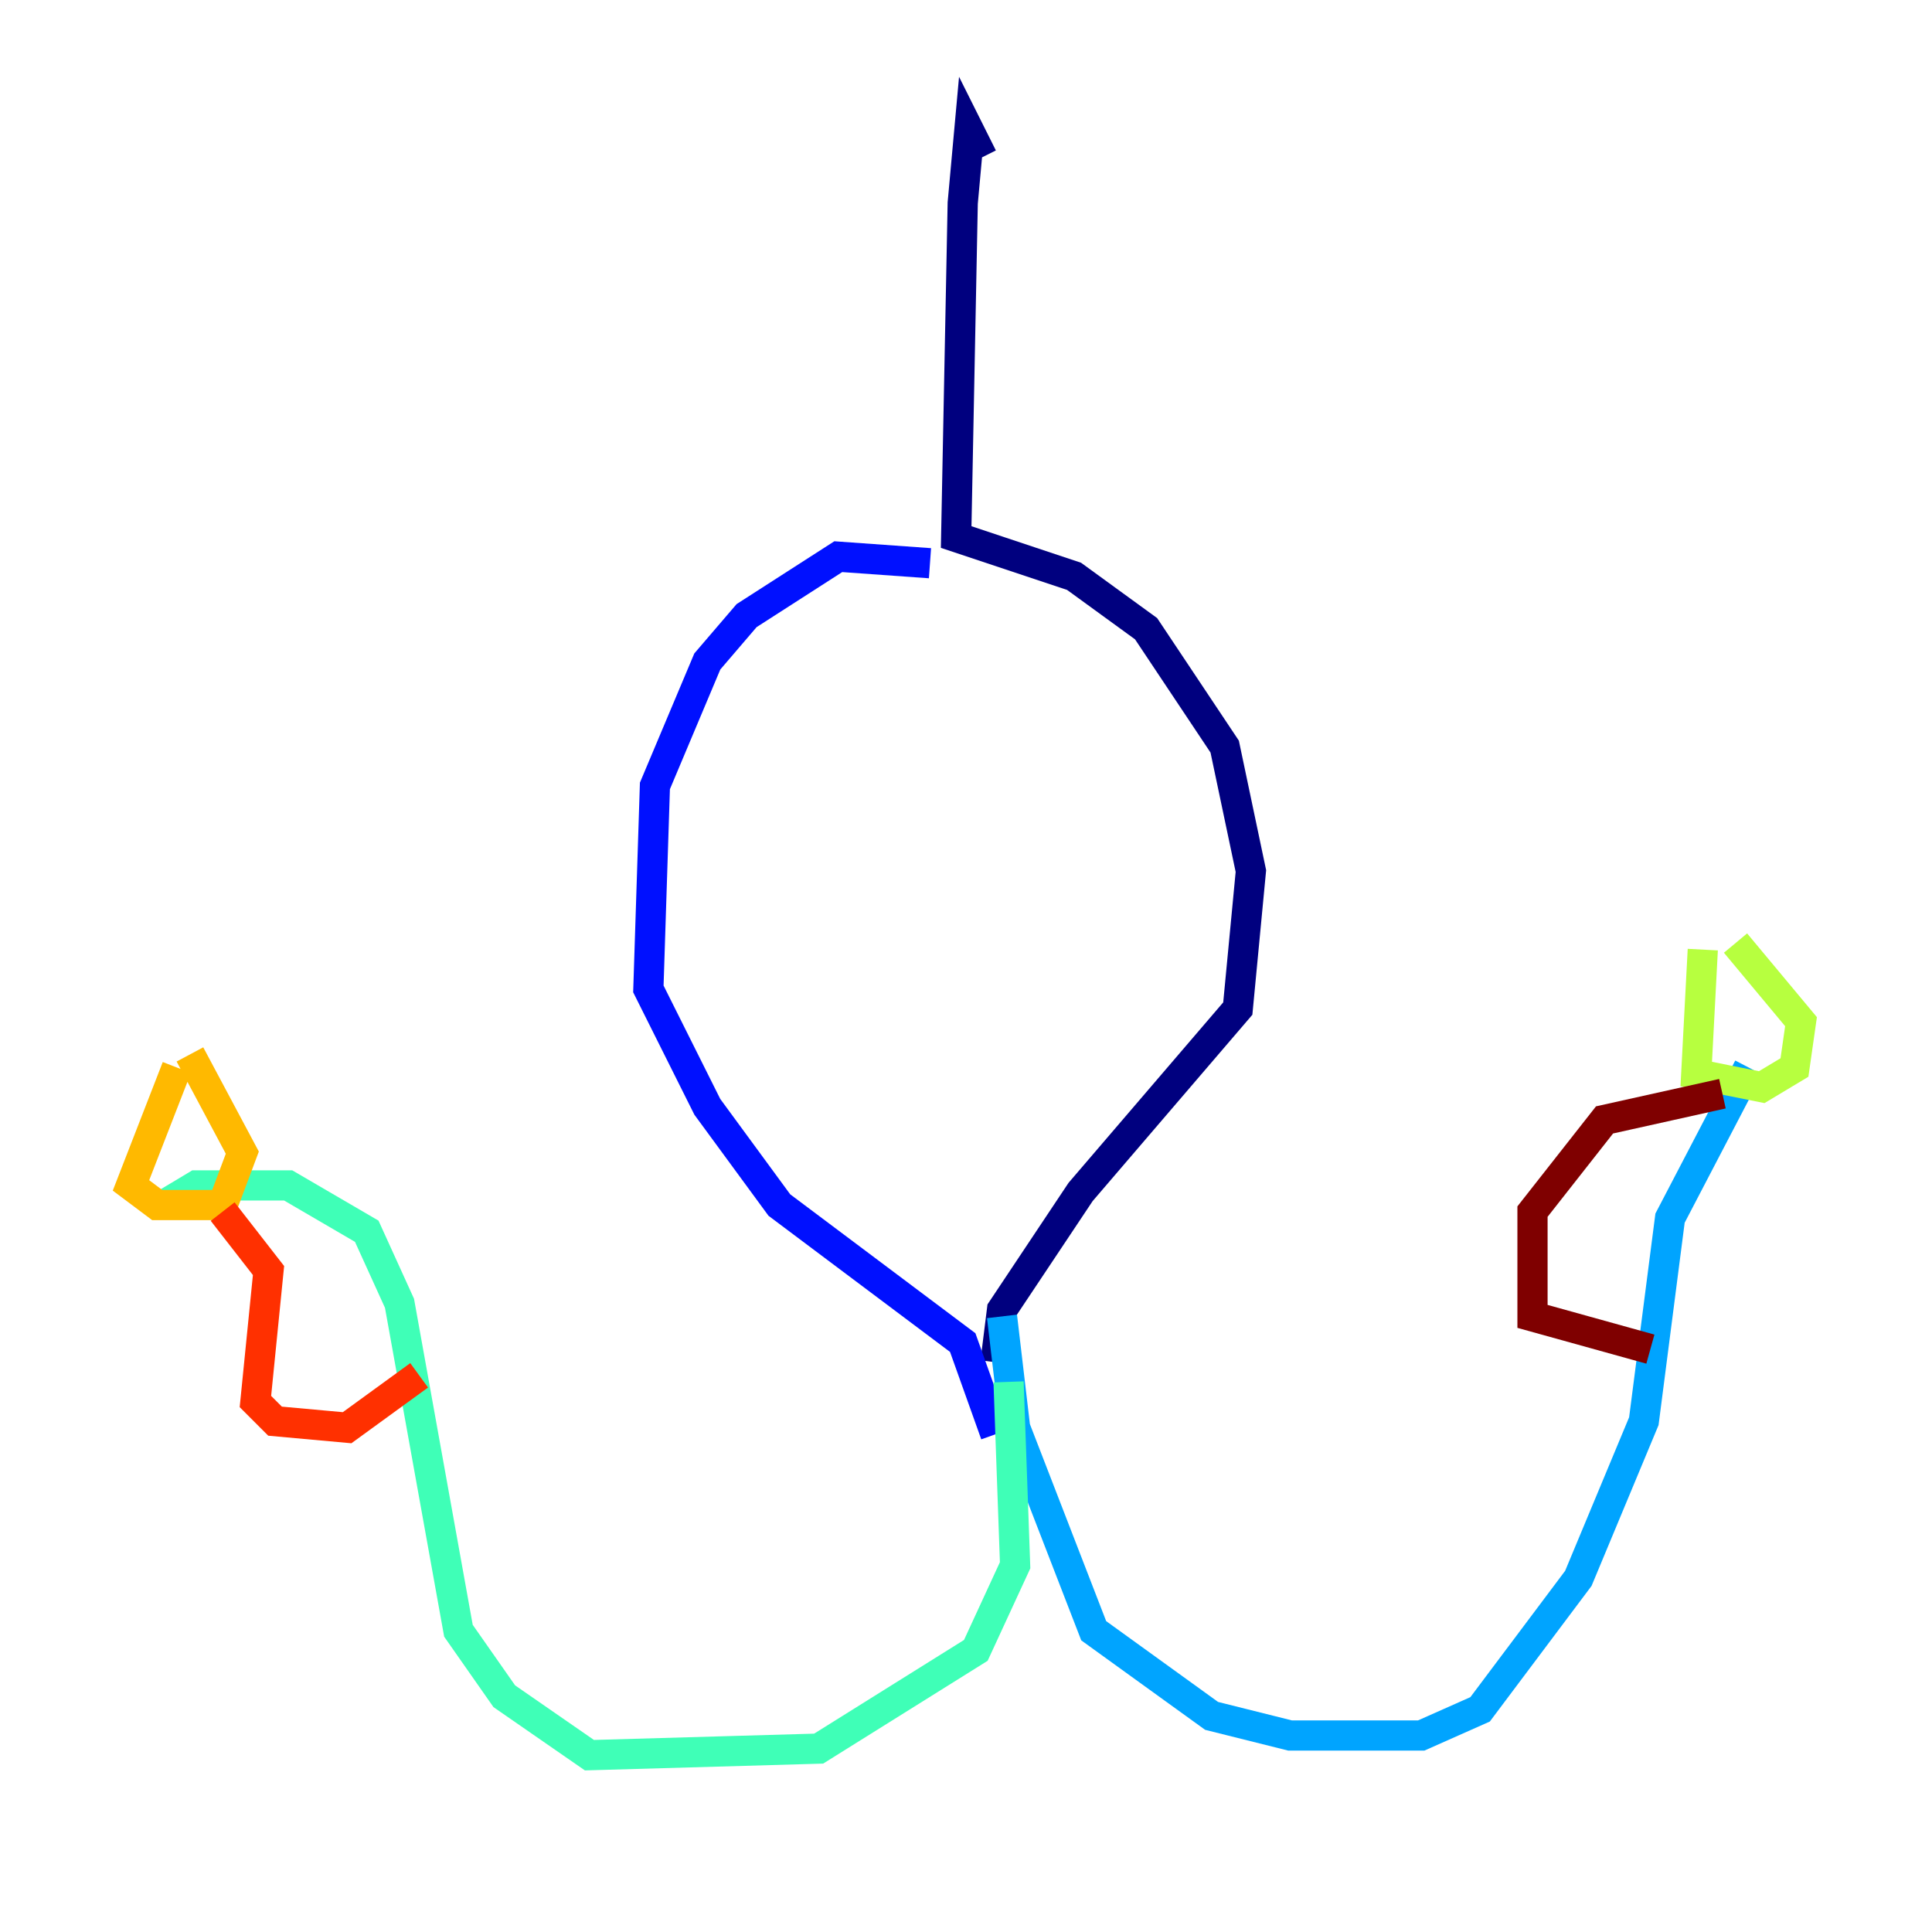 <?xml version="1.0" encoding="utf-8" ?>
<svg baseProfile="tiny" height="128" version="1.2" viewBox="0,0,128,128" width="128" xmlns="http://www.w3.org/2000/svg" xmlns:ev="http://www.w3.org/2001/xml-events" xmlns:xlink="http://www.w3.org/1999/xlink"><defs /><polyline fill="none" points="65.085,10.414 64.217,8.678 63.783,13.451 63.349,35.58 71.159,38.183 75.932,41.654 81.139,49.464 82.875,57.709 82.007,66.82 71.593,78.969 66.386,86.78 65.953,90.251" stroke="#00007f" stroke-width="2" /><polyline fill="none" points="61.614,37.315 55.539,36.881 49.464,40.786 46.861,43.824 43.39,52.068 42.956,65.519 46.861,73.329 51.634,79.837 63.783,88.949 65.953,95.024" stroke="#0010ff" stroke-width="2" /><polyline fill="none" points="66.386,87.214 67.254,94.59 72.461,108.041 80.271,113.681 85.478,114.983 94.156,114.983 98.061,113.248 104.57,104.57 108.909,94.156 110.644,80.705 115.851,70.725" stroke="#00a4ff" stroke-width="2" /><polyline fill="none" points="66.82,91.552 67.254,103.702 64.651,109.342 54.237,115.851 39.051,116.285 33.41,112.38 30.373,108.041 26.468,86.346 24.298,81.573 19.091,78.536 13.017,78.536 10.848,79.837" stroke="#3fffb7" stroke-width="2" /><polyline fill="none" points="112.814,62.915 112.38,71.159 116.719,72.027 118.888,70.725 119.322,67.688 114.983,62.481" stroke="#b7ff3f" stroke-width="2" /><polyline fill="none" points="11.715,70.725 8.678,78.536 10.414,79.837 14.752,79.837 16.054,76.366 12.583,69.858" stroke="#ffb900" stroke-width="2" /><polyline fill="none" points="14.752,80.271 17.79,84.176 16.922,92.854 18.224,94.156 22.997,94.59 27.77,91.119" stroke="#ff3000" stroke-width="2" /><polyline fill="none" points="114.115,72.461 106.305,74.197 101.532,80.271 101.532,87.214 109.342,89.383" stroke="#7f0000" stroke-width="2" /></svg>